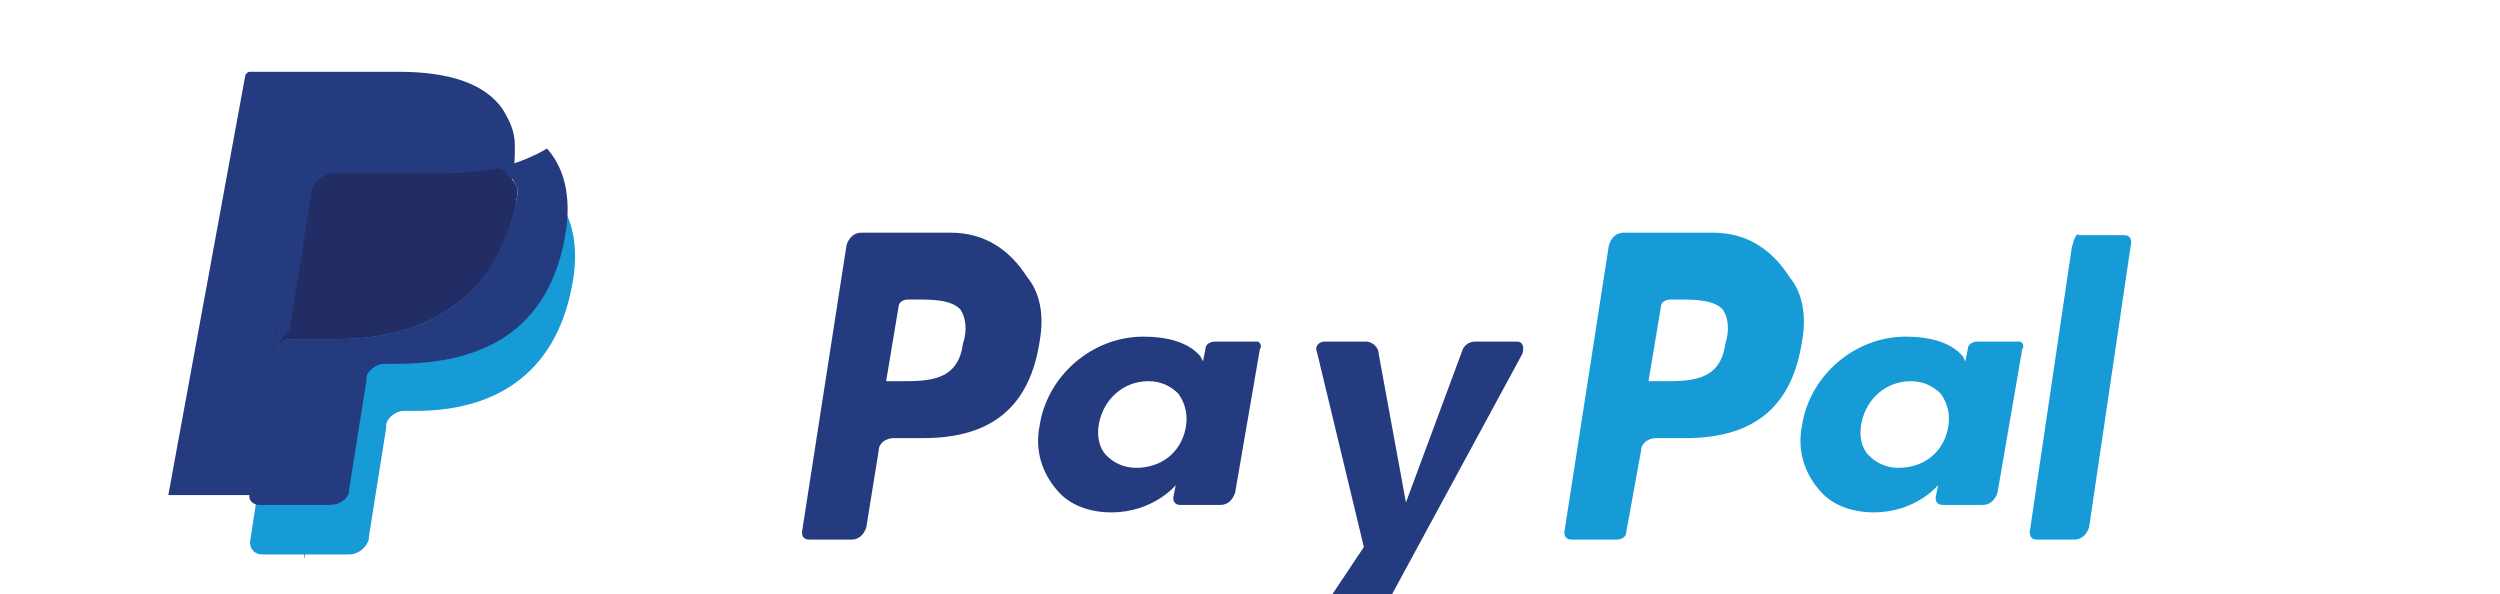
<svg width="101" height="24" viewBox="0 0 101 24" fill="none" xmlns="http://www.w3.org/2000/svg"><path d="M38.4 9.4H34.8C34.5 9.4 34.3 9.6 34.2 9.9L32.4 21.5C32.4 21.7 32.5 21.8 32.7 21.8H34.4C34.7 21.8 34.9 21.6 35 21.3L35.5 18.2C35.5 17.9 35.8 17.7 36.1 17.7H37.3C40.1 17.7 41.6 16.4 42 13.8C42.2 12.7 42 11.8 41.5 11.2C40.8 10.1 39.8 9.4 38.4 9.4ZM38.9 13.9C38.7 15.4 37.5 15.4 36.4 15.4H35.8L36.3 12.4C36.3 12.2 36.5 12.1 36.7 12.1H36.9C37.7 12.1 38.4 12.1 38.8 12.5C39 12.8 39.1 13.3 38.9 13.9Z" fill="#253B80"/><path d="M50.8 13.8H49.1C48.9 13.8 48.7 13.9 48.7 14.1L48.6 14.6L48.5 14.4C48 13.8 47.1 13.6 46.2 13.6C44.1 13.6 42.3 15.2 42 17.2C41.8 18.2 42.1 19.1 42.7 19.8C43.2 20.4 44 20.7 44.9 20.7C46.6 20.7 47.5 19.6 47.5 19.6L47.4 20.1C47.4 20.3 47.5 20.4 47.7 20.4H49.3C49.6 20.4 49.8 20.2 49.9 19.9L50.9 14.1C51 14 50.9 13.8 50.8 13.8ZM47.9 17.3C47.7 18.3 46.9 18.9 45.9 18.9C45.4 18.9 45 18.7 44.7 18.4C44.4 18.1 44.3 17.6 44.4 17.1C44.6 16.1 45.4 15.4 46.4 15.4C46.9 15.4 47.3 15.6 47.6 15.9C47.9 16.3 48 16.8 47.9 17.3Z" fill="#253B80"/><path d="M61.3 13.8H59.6C59.4 13.8 59.2 13.9 59.1 14.1L56.8 20.3L55.7 14.3C55.7 14 55.4 13.8 55.2 13.8H53.5C53.3 13.8 53.1 14 53.2 14.2L55.1 22.1L53.3 24.8C53.2 25 53.3 25.3 53.5 25.3H55.2C55.4 25.3 55.6 25.2 55.7 25L61.5 14.3C61.6 14 61.5 13.8 61.3 13.8Z" fill="#253B80"/><path d="M69.2 9.4H65.6C65.3 9.4 65.1 9.6 65 9.9L63.2 21.5C63.2 21.7 63.3 21.8 63.5 21.8H65.3C65.5 21.8 65.7 21.7 65.7 21.5L66.3 18.2C66.3 17.9 66.6 17.7 66.9 17.7H68.1C70.9 17.7 72.4 16.4 72.8 13.8C73 12.7 72.8 11.8 72.3 11.2C71.6 10.1 70.6 9.4 69.2 9.4ZM69.7 13.9C69.5 15.4 68.3 15.4 67.2 15.4H66.6L67.1 12.4C67.1 12.2 67.3 12.1 67.5 12.1H67.7C68.5 12.1 69.2 12.1 69.6 12.5C69.8 12.8 69.9 13.3 69.7 13.9Z" fill="#179BD7"/><path d="M81.6 13.8H79.9C79.7 13.8 79.5 13.9 79.5 14.1L79.4 14.6L79.3 14.4C78.8 13.8 77.9 13.6 77 13.6C74.9 13.6 73.1 15.2 72.8 17.2C72.6 18.2 72.9 19.1 73.5 19.8C74 20.4 74.8 20.7 75.7 20.7C77.4 20.7 78.3 19.6 78.3 19.6L78.2 20.1C78.2 20.3 78.3 20.4 78.5 20.4H80.1C80.4 20.4 80.6 20.2 80.7 19.9L81.7 14.1C81.8 14 81.7 13.8 81.6 13.8ZM78.7 17.3C78.5 18.3 77.7 18.9 76.7 18.9C76.2 18.9 75.8 18.7 75.5 18.4C75.2 18.1 75.1 17.6 75.2 17.1C75.4 16.1 76.2 15.4 77.2 15.4C77.7 15.4 78.1 15.6 78.4 15.9C78.7 16.3 78.8 16.8 78.7 17.3Z" fill="#179BD7"/><path d="M83.7 10L82 21.5C82 21.7 82.1 21.8 82.3 21.8H83.8C84.1 21.8 84.3 21.6 84.4 21.3L86.1 9.8C86.1 9.6 86 9.5 85.8 9.5H84C83.9 9.4 83.8 9.6 83.7 10Z" fill="#179BD7"/><path d="M12.3 22.6L12.7 20.1L11.8 20H6.8L9.9 3.1C9.9 3 10 2.9 10.1 2.9H16.1C18.2 2.9 19.6 3.4 20.3 4.4C20.6 4.9 20.8 5.3 20.8 5.9C20.8 6.3 20.8 6.7 20.7 7.2L20.6 7.6V8L21 8.3C21.3 8.5 21.5 8.7 21.7 9C21.9 9.4 22 9.9 22 10.5C22 11.1 21.9 11.7 21.6 12.3C21.4 12.8 21 13.3 20.6 13.7C20.2 14.1 19.7 14.4 19.1 14.6C18.5 14.8 17.9 14.9 17.2 14.9H16.8C16.4 14.9 16 15.1 15.7 15.3C15.4 15.6 15.2 15.9 15.2 16.3L15.1 16.6L14.4 21.1L14.3 21.3C14.3 21.4 14.3 21.4 14.2 21.4H14.1H12.3" fill="#253B80"/><path d="M21.3 7.3C21.3 7.4 21.3 7.5 21.3 7.6C20.5 11.8 17.6 13.4 14 13.4H12.2C11.8 13.4 11.4 13.7 11.3 14.1L10.3 20.6L10.1 21.9C10.1 22.2 10.3 22.4 10.6 22.4H14.1C14.5 22.4 14.8 22.1 14.9 21.8V21.7L15.6 17.3V17.2C15.6 16.9 16 16.6 16.3 16.6H16.8C19.9 16.6 22.4 15.2 23.1 11.6C23.4 10.1 23.2 8.8 22.4 7.9C22.1 7.7 21.7 7.5 21.3 7.3Z" fill="#179BD7"/><path d="M20.4 6.9C20.2 6.8 20.1 6.8 19.9 6.7C19.7 6.7 19.6 6.6 19.4 6.6C18.7 6.5 17.9 6.5 17 6.5H12.8C12.7 6.5 12.6 6.5 12.5 6.6C12.3 6.7 12.1 6.9 12.1 7.1L11 14.2V14.3C11 14 11.4 13.7 11.8 13.7H13.6C17.2 13.7 20.1 12.1 20.9 7.9C20.9 7.8 20.9 7.7 20.9 7.6C20.8 7.4 20.7 7.2 20.5 7.1C20.5 7 20.4 7 20.4 6.9Z" fill="#222D65"/><path d="M12.1 7.1C12.1 6.9 12.3 6.7 12.5 6.6C12.6 6.5 12.7 6.5 12.8 6.5H17C17.9 6.5 18.7 6.5 19.4 6.6C19.6 6.6 19.7 6.6 19.9 6.7C20.1 6.7 20.2 6.8 20.4 6.9C20.5 7 20.5 7 20.6 7.1C20.7 7.2 20.8 7.4 20.9 7.6C20.9 7.7 20.9 7.8 20.9 7.9C20.1 12.1 17.2 13.7 13.6 13.7H11.8C11.4 13.7 11 14 11 14.3L10.3 18.7L10.1 19.9C10 20.2 10.2 20.4 10.5 20.4H13.3C13.7 20.4 14 20.2 14.1 19.9V19.8L14.8 15.4V15.3C14.8 15 15.2 14.7 15.5 14.7H16C19.6 14.7 22.1 13.3 22.8 9.7C23.1 8.2 22.9 6.9 22.1 6C21.6 6.3 20.9 6.6 20.1 6.8C19.5 6.9 18.8 7 18 7H13.5C13.1 7 12.7 7.3 12.6 7.7L11.7 13.3L11 14.2V14.3L12.1 7.1Z" fill="#253B80"/></svg>
